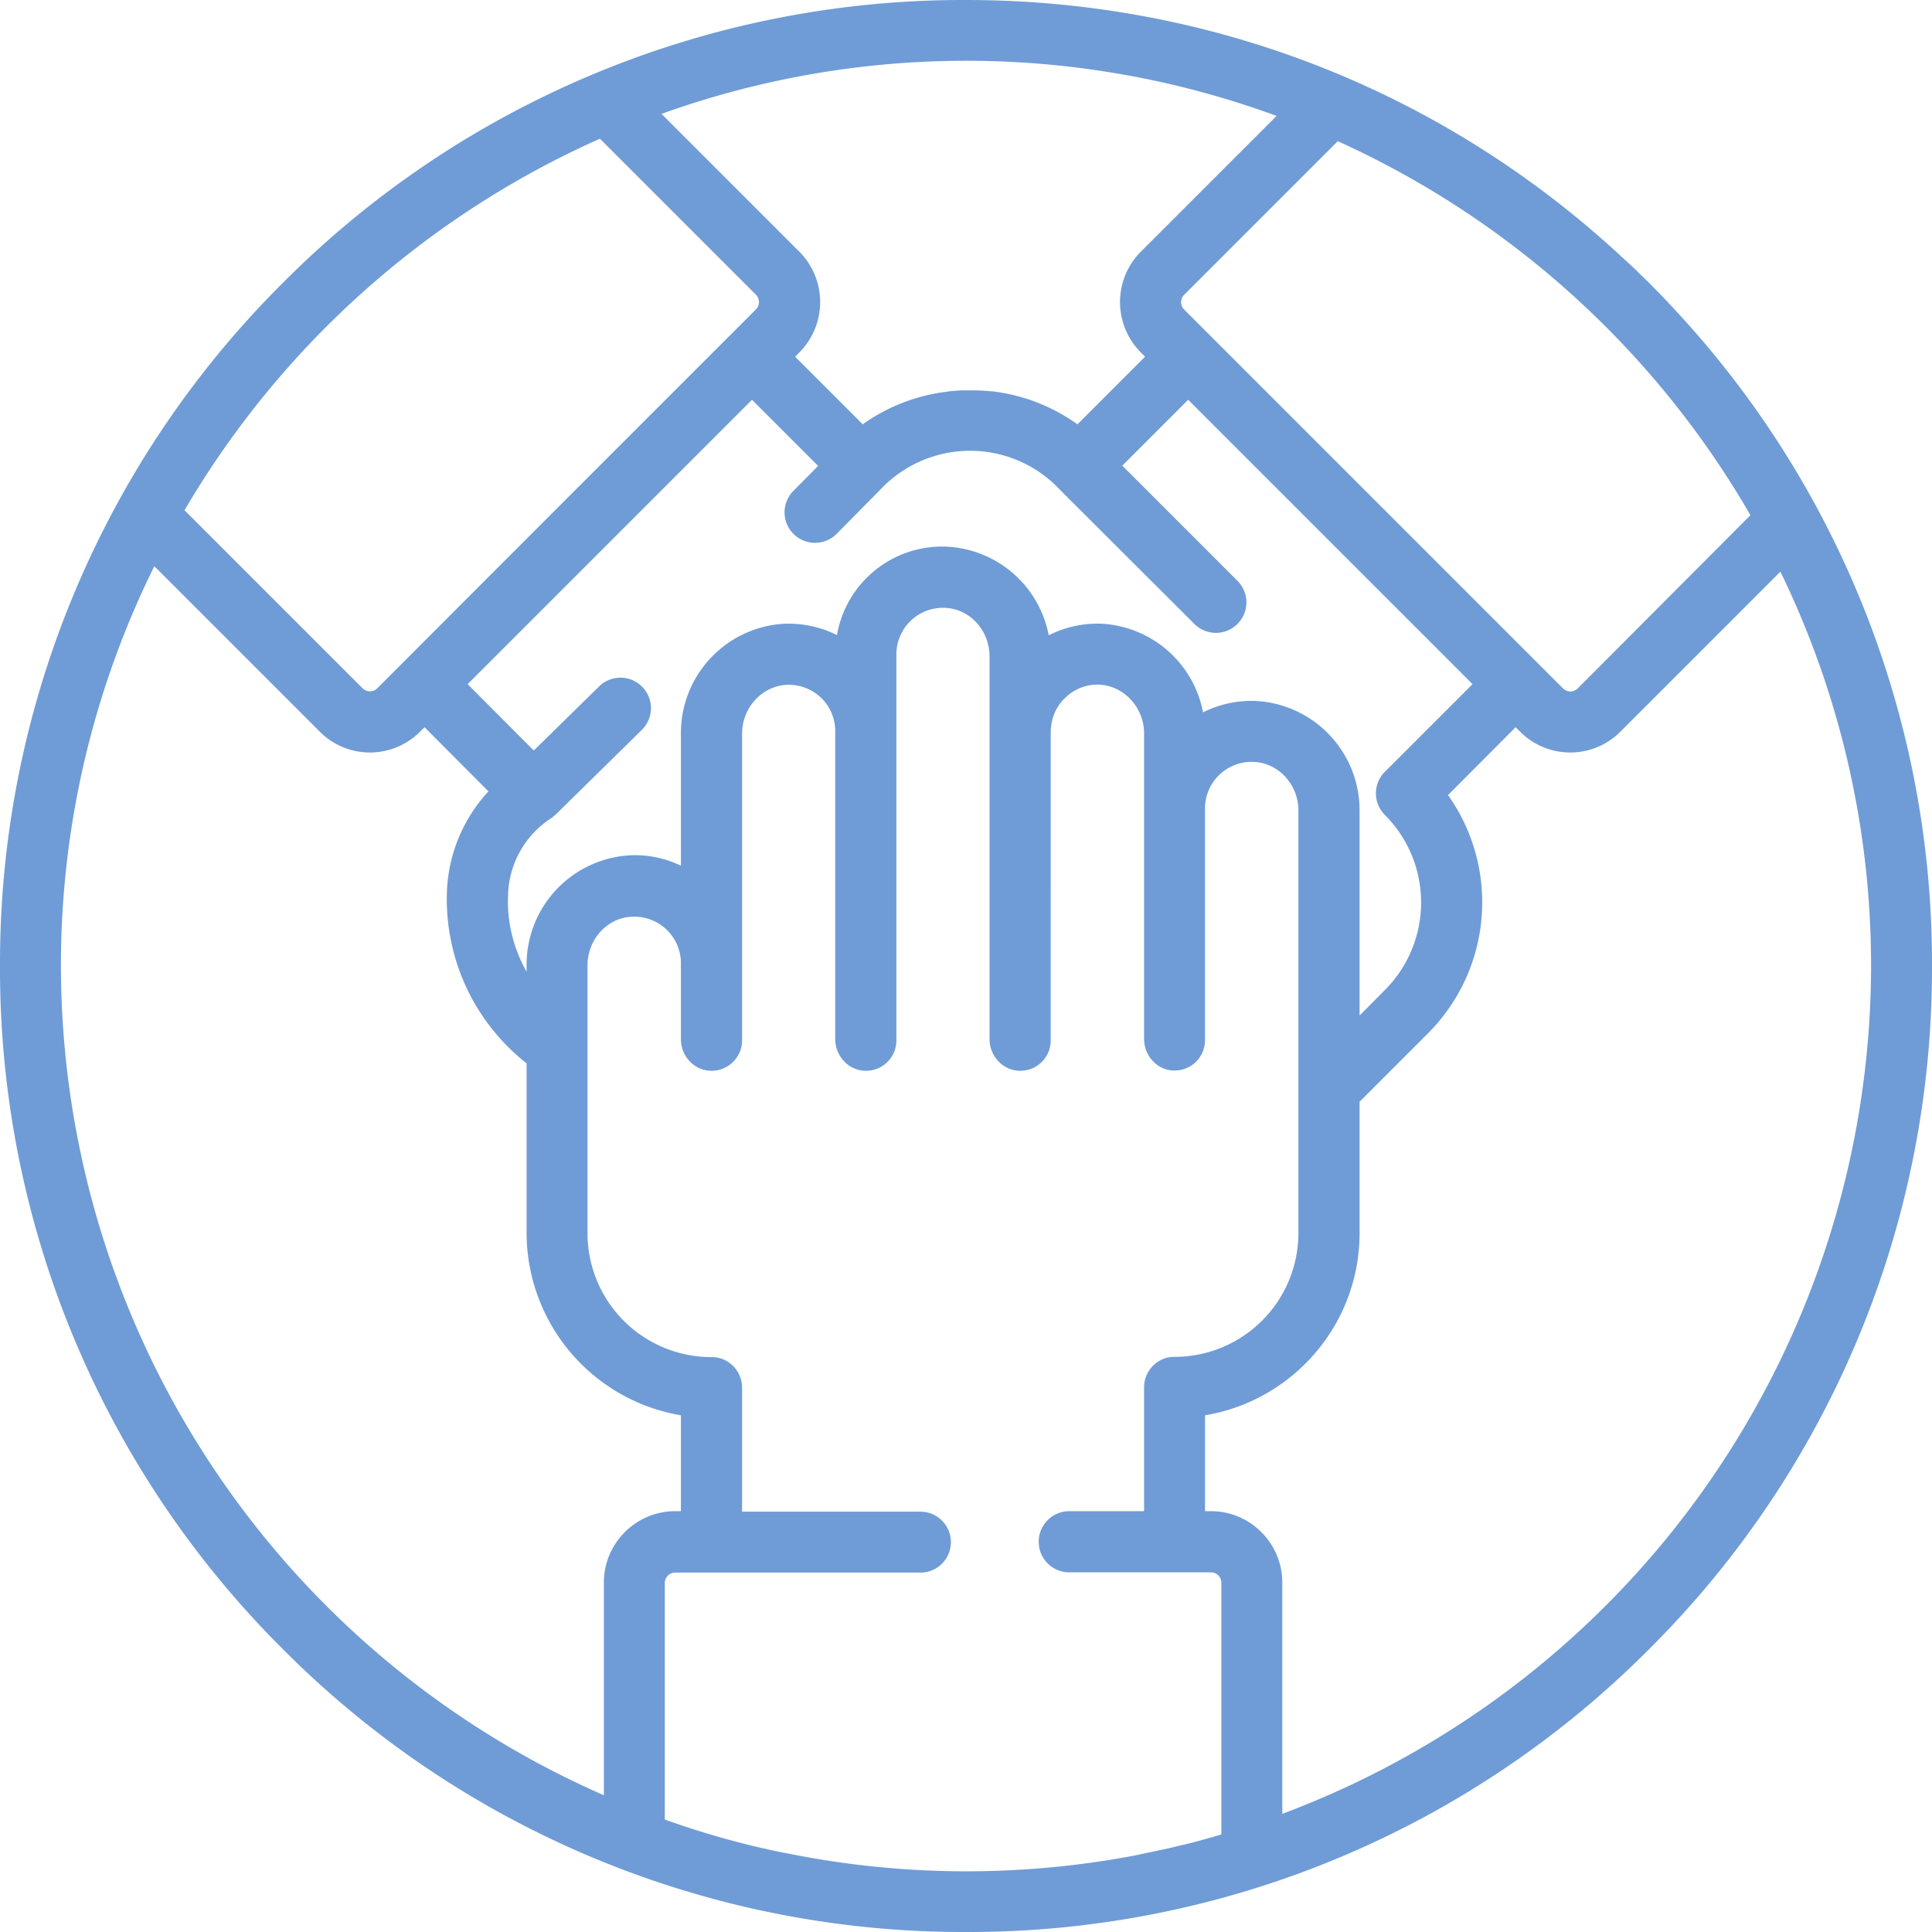 <svg xmlns="http://www.w3.org/2000/svg" xmlns:xlink="http://www.w3.org/1999/xlink" width="78" height="78"><defs><path id="a" d="M255 1221a38.75 38.75 0 0 1-11.42 27.58A38.74 38.74 0 0 1 216 1260a38.74 38.74 0 0 1-27.58-11.42A38.74 38.74 0 0 1 177 1221a38.74 38.74 0 0 1 11.42-27.58A38.74 38.74 0 0 1 216 1182c9.88 0 19.2 3.65 26.42 10.32l.03.03a40.5 40.5 0 0 1 .66.61v.01l.47.45.45.46v.01l.02.02.02.01a38.3 38.3 0 0 1 .47.5A38.72 38.72 0 0 1 255 1221zm-23.99-33.3l-6.2 6.2a.42.42 0 0 0 0 .6l15.29 15.29a.42.42 0 0 0 .6 0l6.97-6.99a36.78 36.78 0 0 0-16.66-15.1zm1.9 25.46l3.54-3.54-11.48-11.48-2.66 2.66 4.65 4.65a1.23 1.23 0 1 1-1.74 1.74l-5.42-5.41a4.97 4.97 0 0 0-7.27 0l-1.75 1.77a1.23 1.23 0 0 1-1.75-1.73l1-1.01-2.67-2.67-3.45 3.45-8.03 8.03 2.67 2.68 2.64-2.59a1.23 1.23 0 0 1 1.72 1.76l-3.5 3.44-.07.05-.02.03-.11.07a3.82 3.82 0 0 0-1.7 3.15c-.04 1.04.23 2.1.75 3.02v-.27a4.42 4.42 0 0 1 4.2-4.43c.71-.03 1.4.12 2.03.42v-5.34a4.42 4.42 0 0 1 4.2-4.43c.75-.02 1.46.14 2.1.46a4.31 4.31 0 0 1 4.43-3.57 4.41 4.41 0 0 1 4.12 3.58 4.32 4.32 0 0 1 2.11-.47 4.41 4.41 0 0 1 4.12 3.58 4.33 4.33 0 0 1 2.12-.46 4.42 4.42 0 0 1 4.2 4.42v8.28l1.02-1.03a5 5 0 0 0 0-7.07 1.23 1.23 0 0 1 0-1.74zm-29.2-26.56l5.56 5.56a2.88 2.88 0 0 1 0 4.07l-.17.17 2.73 2.73a7.38 7.38 0 0 1 3.43-1.32l.05-.01a7.13 7.13 0 0 1 .35-.03l.18-.01h.38a7.59 7.59 0 0 1 .8.04h.05c1.24.15 2.41.6 3.43 1.33l2.73-2.73-.17-.17a2.88 2.88 0 0 1 0-4.07l5.48-5.48a36.37 36.37 0 0 0-24.84-.08zm-19.26 16l7.19 7.19c.16.16.43.16.59 0l1.04-1.04 6.6-6.61 7.65-7.65a.42.42 0 0 0 0-.59l-6.3-6.3a36.77 36.77 0 0 0-16.77 15zm19.8 40.41h.24v-3.87a7.48 7.48 0 0 1-6.23-7.36v-6.85a8.43 8.43 0 0 1-3.22-6.8 6.3 6.3 0 0 1 1.68-4.18l-2.58-2.59-.17.17a2.86 2.86 0 0 1-4.07 0l-6.67-6.67a36.31 36.31 0 0 0-3.77 16.14 36.59 36.59 0 0 0 21.92 33.48v-8.59c0-1.58 1.29-2.88 2.88-2.88zm22.06 13.04v-10.16a.42.42 0 0 0-.42-.41h-5.72a1.23 1.23 0 0 1 0-2.47h3.02v-5c0-.67.54-1.23 1.21-1.23a5 5 0 0 0 5.02-5v-17.06c0-1.05-.81-1.93-1.82-1.96a1.88 1.88 0 0 0-1.95 1.93v9.3c0 .7-.57 1.25-1.27 1.23-.67-.02-1.19-.6-1.19-1.28v-12.33c0-1.05-.82-1.93-1.82-1.97a1.86 1.86 0 0 0-1.4.57c-.37.36-.55.86-.55 1.37V1224c0 .7-.57 1.25-1.27 1.23-.67-.02-1.2-.6-1.2-1.28v-15.45c0-1.05-.8-1.93-1.81-1.96a1.88 1.88 0 0 0-1.95 1.93V1224c0 .7-.57 1.25-1.27 1.23-.67-.02-1.2-.6-1.2-1.28v-12.36a1.87 1.87 0 0 0-1.95-1.94c-1 .04-1.81.92-1.81 1.97V1224c0 .7-.58 1.25-1.27 1.23-.68-.02-1.2-.6-1.2-1.28v-3.01a1.88 1.88 0 0 0-1.95-1.93c-1 .02-1.82.9-1.82 1.96v10.82a5 5 0 0 0 5.02 5c.68 0 1.22.56 1.22 1.24v5h7.2a1.23 1.23 0 0 1 0 2.46h-9.9a.42.42 0 0 0-.42.41v9.56c1.54.55 3.12 1 4.75 1.33l.27.05a36.46 36.46 0 0 0 13.96.07l.37-.08.62-.13.42-.09.32-.08c.46-.1.9-.22 1.35-.35.04 0 .08-.02.11-.03l.3-.09zm26.23-35.05c0-5.7-1.32-11.1-3.66-15.92l-6.45 6.45a2.86 2.86 0 0 1-4.07 0l-.17-.17-2.73 2.74a7.48 7.48 0 0 1-.8 9.61l-2.76 2.76-.01.01v5.3c0 3.7-2.7 6.77-6.24 7.36v3.87h.24c1.59 0 2.88 1.3 2.88 2.88v9.34a36.6 36.6 0 0 0 23.77-34.23z"/></defs><use fill="#6f9cd6" xlink:href="#a" transform="translate(-177 -1182)"/></svg>